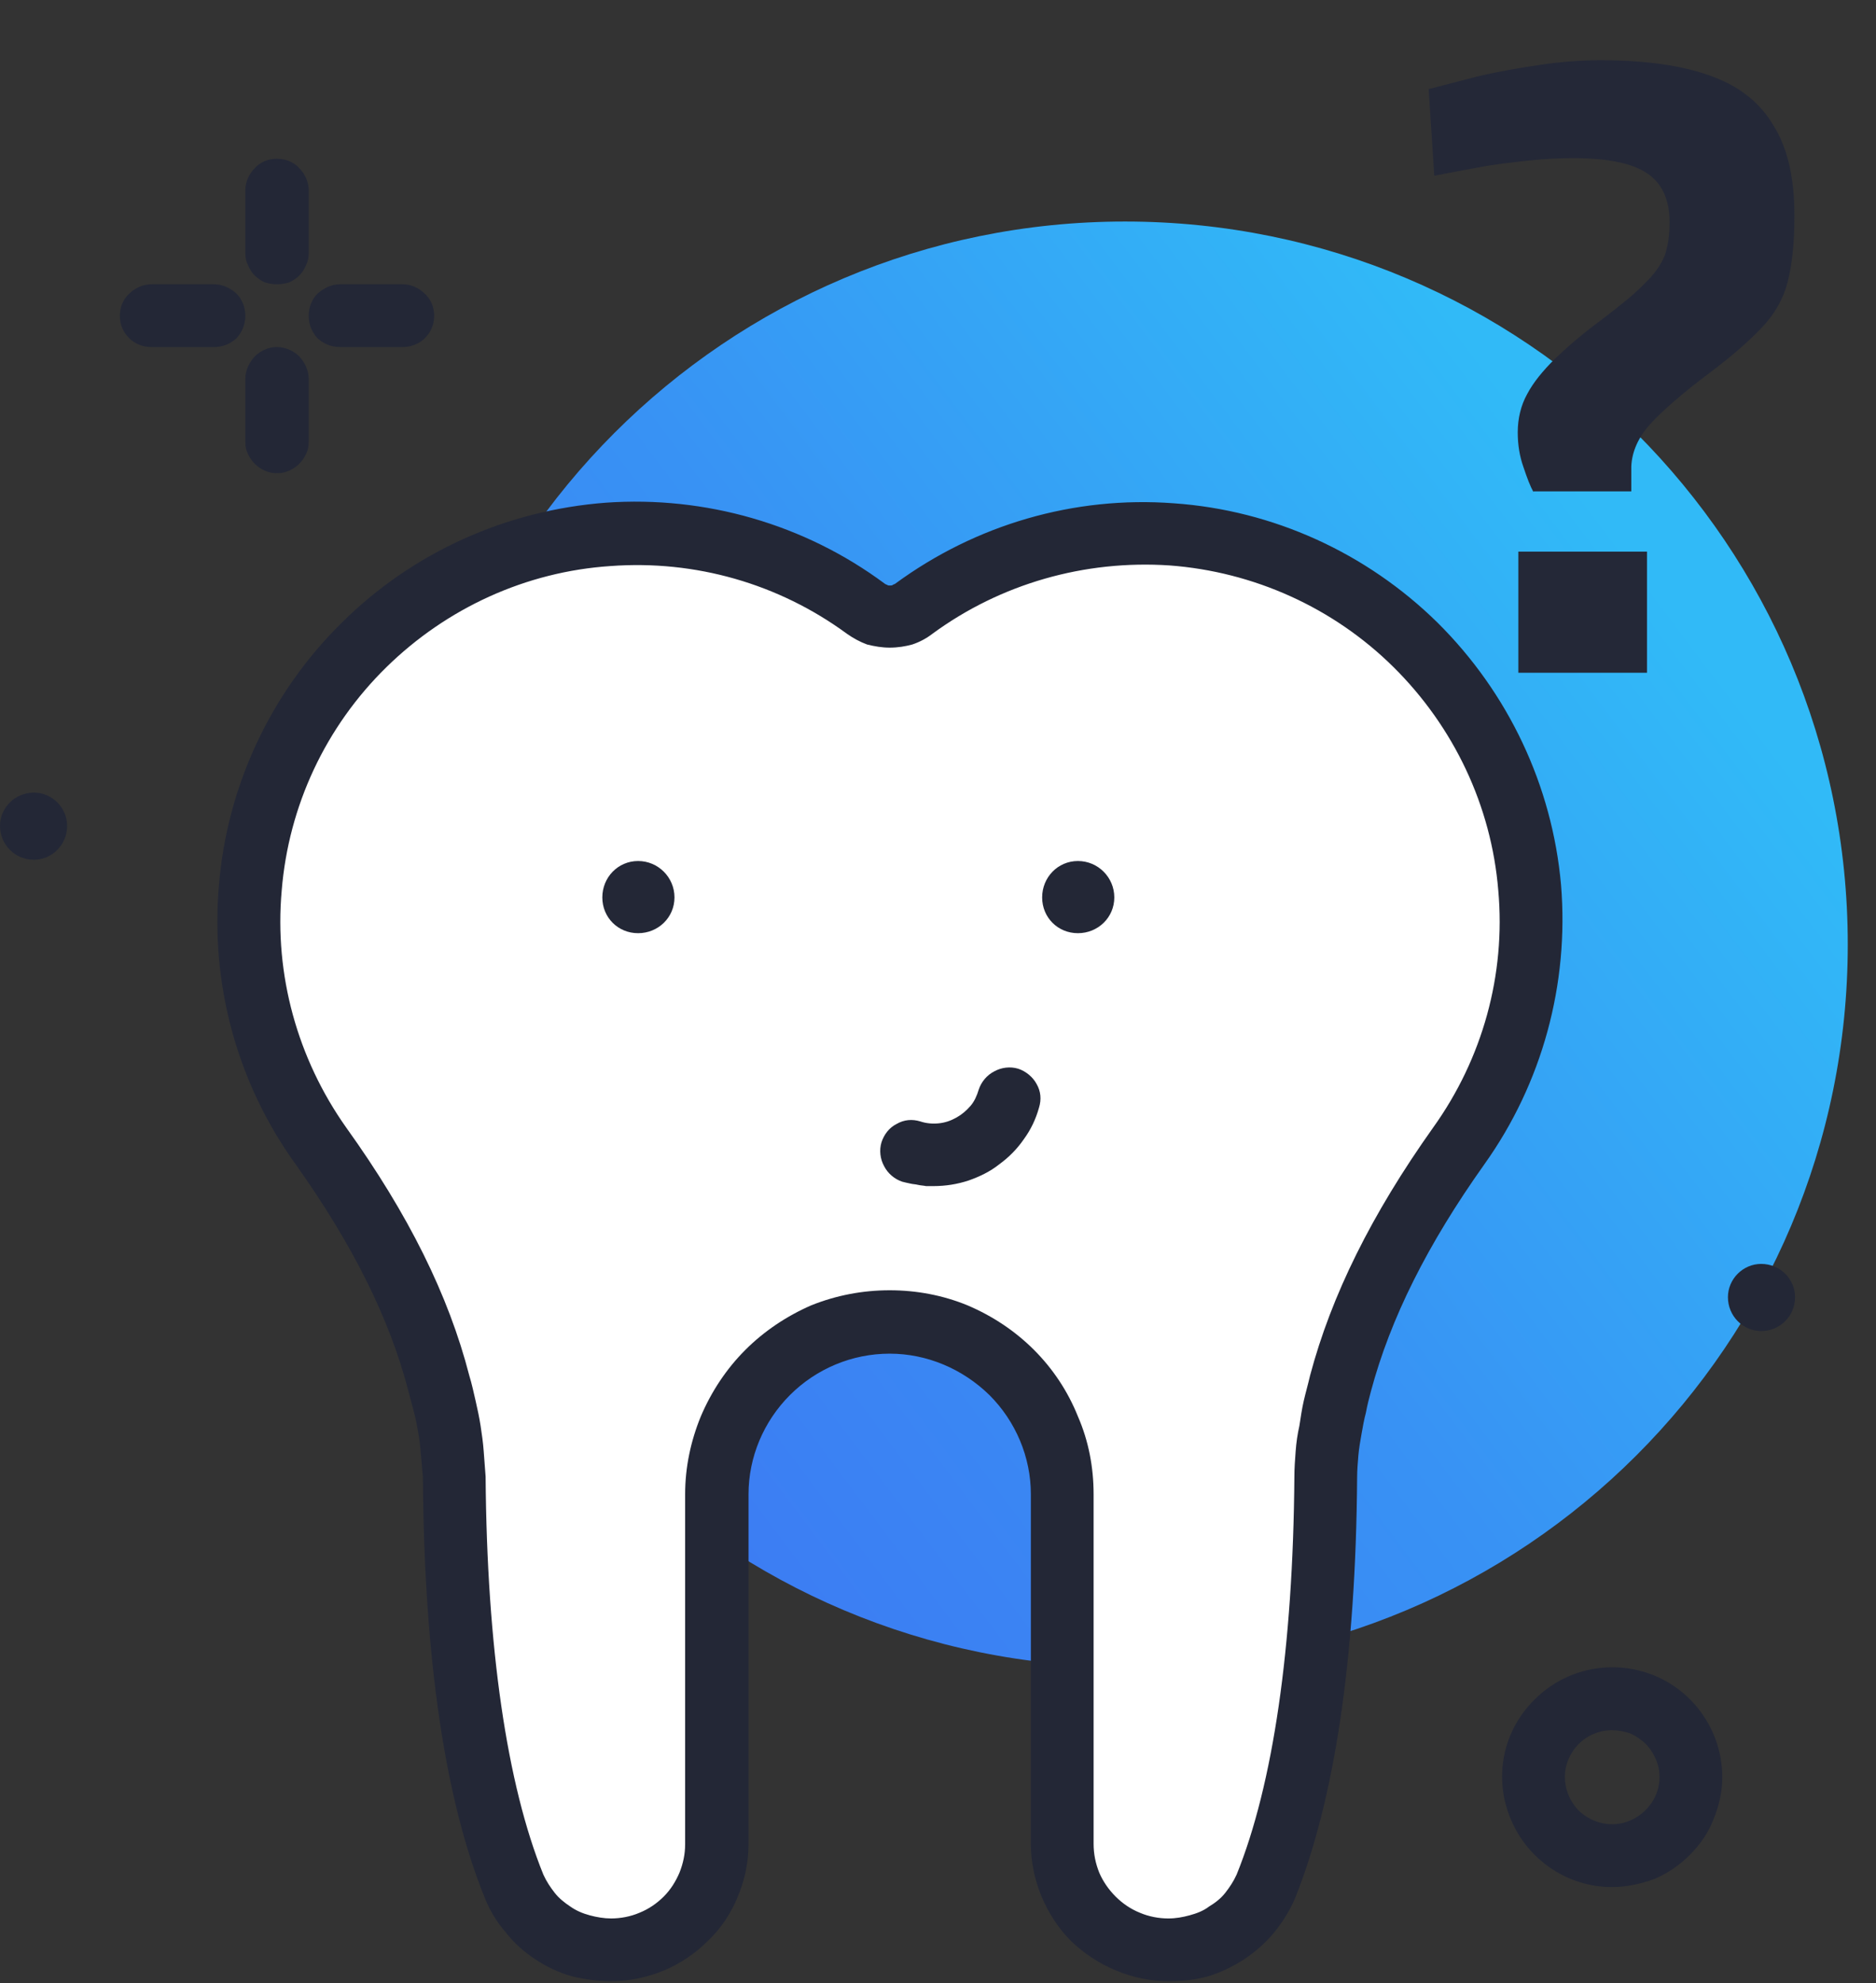 <svg enable-background="new 0 0 299 316" viewBox="0 0 299 316" xmlns="http://www.w3.org/2000/svg" xmlns:xlink="http://www.w3.org/1999/xlink"><rect x="0" y="0" width="299" height="316" fill="#333333" stroke="none"/><linearGradient id="a" gradientTransform="matrix(1 0 0 -1 0 318)" gradientUnits="userSpaceOnUse" x1="93.313" x2="260.813" y1="102.819" y2="228.819"><stop offset="0" stop-color="#3c7df3"/><stop offset=".461" stop-color="#3892f4"/><stop offset="1" stop-color="#31baf7"/></linearGradient><path d="m5.4 137c-3 0-5.4-2.4-5.4-5.4 0-2.9 2.4-5.3 5.4-5.3 2.9 0 5.3 2.4 5.3 5.3 0 3-2.4 5.4-5.3 5.4z" fill="#232736"/><path d="m179.3 265.6c-63.6 0-115.1-51.4-115.1-115.1s51.5-115.2 115.1-115.2c63.7 0 115.2 51.5 115.2 115.2s-51.5 115.1-115.2 115.1z" fill="url(#a)"/><g fill="#232736"><path d="m44.1 45.3c-.6 0-1.2-.1-1.9-.3-.6-.3-1.1-.6-1.6-1.1s-.8-1-1.1-1.7c-.3-.6-.4-1.2-.4-1.9v-10c0-1.3.6-2.6 1.5-3.5.9-1 2.2-1.5 3.5-1.5 1.4 0 2.7.5 3.6 1.5.9.9 1.5 2.2 1.5 3.5v10c0 .7-.1 1.3-.4 1.9-.3.7-.6 1.2-1.1 1.7s-1 .8-1.6 1.1c-.7.2-1.3.3-2 .3z"/><path d="m44.1 75.4c-.6 0-1.2-.1-1.9-.4-.6-.3-1.1-.6-1.6-1.1s-.8-1-1.1-1.6-.4-1.2-.4-1.9v-10c0-1.4.6-2.6 1.5-3.6.9-.9 2.2-1.5 3.5-1.5 1.4 0 2.7.6 3.6 1.5.9 1 1.5 2.2 1.5 3.6v10c0 .7-.1 1.3-.4 1.9s-.6 1.1-1.1 1.6-1 .8-1.6 1.1c-.7.3-1.3.4-2 .4z"/><path d="m34.1 55.3h-10c-1.3 0-2.6-.5-3.5-1.4-1-1-1.5-2.2-1.5-3.6 0-1.3.5-2.6 1.5-3.5.9-.9 2.2-1.5 3.5-1.5h10c1.4 0 2.6.6 3.6 1.5.9.9 1.4 2.2 1.4 3.5 0 1.4-.5 2.6-1.4 3.6-1 .9-2.2 1.4-3.6 1.4z"/><path d="m64.2 55.3h-10c-1.4 0-2.6-.5-3.6-1.4-.9-1-1.4-2.2-1.4-3.6 0-1.3.5-2.6 1.4-3.5 1-.9 2.2-1.5 3.6-1.5h10c1.3 0 2.6.6 3.5 1.5 1 .9 1.5 2.2 1.5 3.5 0 1.4-.5 2.6-1.5 3.6-.9.9-2.2 1.4-3.5 1.4z"/><path clip-rule="evenodd" d="m256.9 300.7c-7 0-13.4-4.3-16.1-10.8-2.8-6.6-1.3-14.1 3.8-19.1 5-5 12.5-6.5 19.1-3.8 6.5 2.7 10.8 9.1 10.8 16.2 0 2.3-.5 4.5-1.4 6.7-.8 2.1-2.1 4-3.8 5.7-1.6 1.6-3.5 2.9-5.6 3.8-2.2.8-4.5 1.3-6.8 1.3zm0-25c-3 0-5.7 1.8-6.9 4.6s-.5 6 1.6 8.2c2.2 2.1 5.4 2.8 8.2 1.6s4.7-3.9 4.7-6.9c0-1-.2-2-.6-2.9s-.9-1.7-1.6-2.4-1.6-1.3-2.5-1.7c-.9-.3-1.9-.5-2.9-.5z" fill-rule="evenodd"/><path d="m280.7 212.1c-2.9 0-5.3-2.4-5.3-5.4 0-2.9 2.4-5.3 5.3-5.3 3 0 5.4 2.4 5.4 5.3 0 3-2.4 5.4-5.4 5.4z"/></g><path d="m114.2 238.1v55.8c0 2.2-.4 4.4-1.2 6.4-.9 2-2.1 3.9-3.7 5.5-1.6 1.5-3.4 2.8-5.5 3.6-2 .9-4.2 1.3-6.4 1.3-1.7 0-3.3-.2-4.8-.7-1.6-.4-3.1-1.1-4.5-2-1.3-.9-2.5-1.9-3.6-3.2s-1.9-2.7-2.6-4.2c-7.7-18.9-9.4-45.7-9.5-65.2-.1-1.3-.2-2.5-.3-3.8s-.3-2.5-.5-3.7c-.2-1.3-.4-2.5-.7-3.8-.3-1.2-.6-2.4-.9-3.6-3.6-13.8-10.6-26.3-18.9-37.9-8.5-11.9-12.5-26.5-11.3-41.2 1.3-14.6 7.7-28.3 18.2-38.7 10.5-10.3 24.3-16.5 38.9-17.6 14.7-1 29.3 3.2 41.1 11.9.5.4 1.1.7 1.8.9.7.3 1.3.4 2 .4s1.4-.1 2.1-.4c.6-.2 1.2-.5 1.8-.9 11.8-8.7 26.4-12.9 41-11.8 14.7 1 28.5 7.3 38.9 17.6 10.5 10.3 16.9 24 18.2 38.6 1.3 14.7-2.7 29.3-11.3 41.2-8.2 11.6-15.2 24.1-18.8 37.9-.3 1.2-.6 2.4-.9 3.6-.3 1.3-.6 2.5-.8 3.8-.2 1.2-.4 2.4-.5 3.7s-.2 2.5-.2 3.8c-.2 19.5-1.9 46.2-9.6 65.2-.6 1.5-1.4 2.8-2.5 4.1s-2.3 2.4-3.7 3.3c-1.3.9-2.8 1.5-4.4 2s-3.2.7-4.9.7c-2.2 0-4.4-.4-6.4-1.3-2.1-.8-4-2.1-5.5-3.7-1.6-1.5-2.8-3.4-3.7-5.4-.8-2.1-1.3-4.3-1.3-6.5v-55.7c0-7.3-2.9-14.3-8-19.5-5.2-5.1-12.2-8-19.5-8s-14.3 2.9-19.5 8c-5.2 5.2-8.1 12.2-8.1 19.5z" fill="#fff"/><path clip-rule="evenodd" d="m186.2 315.7c-2.8 0-5.7-.6-8.3-1.7-2.7-1.1-5.1-2.7-7.2-4.7-2-2-3.6-4.5-4.7-7.1-1.1-2.7-1.7-5.5-1.7-8.4v-55.7c0-5.9-2.4-11.6-6.6-15.8-4.3-4.2-10-6.6-15.9-6.6-6 0-11.7 2.4-15.9 6.6s-6.6 9.9-6.6 15.8v55.8c0 2.8-.6 5.7-1.7 8.3-1.1 2.7-2.7 5.1-4.8 7.1-2 2-4.4 3.6-7 4.7-2.7 1.1-5.5 1.7-8.4 1.7-2.1 0-4.3-.3-6.3-.8-2.1-.6-4-1.5-5.8-2.7s-3.4-2.6-4.7-4.3c-1.4-1.6-2.5-3.4-3.3-5.4-6.4-15.7-9.7-38.3-9.9-67.1-.1-1.1-.2-2.3-.3-3.5-.1-1.1-.2-2.3-.4-3.4s-.4-2.3-.7-3.4-.6-2.3-.9-3.4c-3-11.6-8.9-23.4-18-36.2-9.3-12.9-13.6-28.7-12.2-44.5 1.3-15.8 8.3-30.7 19.6-41.8 11.3-11.2 26.2-17.9 42.1-19.1 15.8-1.1 31.6 3.4 44.4 12.9.1.1.2.1.4.2.1.1.3.1.4.1.2 0 .4 0 .5-.1s.3-.1.4-.2c12.8-9.4 28.5-14 44.4-12.8 15.8 1.1 30.7 7.9 42 19 11.3 11.2 18.3 26 19.7 41.8 1.3 15.8-3 31.6-12.2 44.5-9.1 12.8-15 24.6-18.1 36.2-.3 1.1-.6 2.3-.8 3.4-.3 1.1-.5 2.3-.7 3.4s-.4 2.3-.5 3.4c-.1 1.2-.2 2.4-.2 3.5-.2 28.8-3.6 51.4-9.9 67.1-.8 1.9-2 3.8-3.3 5.4-1.4 1.7-3 3.1-4.8 4.3-1.7 1.1-3.7 2.1-5.7 2.7-2.1.6-4.2.8-6.4.8zm-44.4-110.1c4.3 0 8.5.8 12.4 2.4 4 1.7 7.6 4.1 10.6 7.1s5.4 6.6 7 10.6c1.7 3.9 2.5 8.1 2.5 12.4v55.7c0 1.6.3 3.1.9 4.6.6 1.4 1.5 2.7 2.6 3.8s2.4 2 3.9 2.6c1.4.6 3 .9 4.5.9 1.2 0 2.3-.2 3.4-.5s2.2-.7 3.1-1.4c1-.6 1.9-1.3 2.6-2.2s1.3-1.8 1.8-2.9c5.8-14.3 9-36.2 9.2-63.4 0-1.3.1-2.7.2-4 .1-1.4.3-2.8.6-4.1.2-1.3.4-2.7.7-4s.7-2.7 1-4c3.4-12.8 9.8-25.7 19.6-39.5 7.9-11 11.6-24.4 10.4-37.8-1.1-13.5-7.1-26.1-16.7-35.6s-22.3-15.2-35.7-16.2c-13.5-.9-26.9 2.9-37.8 10.9-.9.7-2 1.3-3.2 1.7-1.1.3-2.3.5-3.6.5-1.2 0-2.4-.2-3.6-.5-1.1-.4-2.2-1-3.2-1.7-10.9-8-24.2-11.8-37.7-10.8-13.5.9-26.1 6.7-35.7 16.1-9.7 9.5-15.6 22.1-16.7 35.6-1.2 13.4 2.5 26.8 10.3 37.8 9.9 13.8 16.3 26.7 19.6 39.5.4 1.3.7 2.7 1 4s.6 2.7.8 4 .4 2.7.5 4.1c.1 1.3.2 2.7.3 4 .2 27.2 3.4 49.1 9.2 63.4.5 1.1 1.1 2 1.8 2.9s1.6 1.6 2.5 2.2c1 .7 2 1.1 3.1 1.4s2.3.5 3.4.5c1.5 0 3.1-.3 4.5-.9 1.5-.6 2.8-1.5 3.9-2.6s1.9-2.4 2.5-3.8c.6-1.5.9-3 .9-4.5v-55.8c0-4.3.9-8.5 2.5-12.4 1.7-4 4.1-7.6 7.1-10.6s6.6-5.4 10.5-7.1c4-1.6 8.2-2.4 12.5-2.4z" fill="#232736" fill-rule="evenodd"/><path d="m171.8 148.7c-3.2 0-5.7-2.5-5.7-5.7s2.5-5.8 5.7-5.8 5.8 2.6 5.8 5.8-2.6 5.7-5.8 5.7z" fill="#232736"/><path d="m101.7 148.7c-3.2 0-5.7-2.5-5.7-5.7s2.5-5.8 5.7-5.8 5.8 2.6 5.8 5.8-2.6 5.7-5.8 5.7z" fill="#232736"/><path d="m148.8 189c-.4 0-.8 0-1.2 0-.5-.1-.9-.1-1.3-.2s-.8-.1-1.2-.2c-.5-.1-.9-.2-1.3-.3-1.2-.4-2.3-1.3-2.9-2.5-.6-1.1-.8-2.5-.4-3.8.4-1.2 1.2-2.3 2.4-2.9 1.2-.7 2.5-.8 3.8-.4.9.3 1.9.4 2.9.3s1.9-.4 2.8-.9 1.6-1.1 2.3-1.9c.6-.7 1-1.6 1.3-2.6.4-1.2 1.3-2.3 2.5-2.9 1.1-.6 2.5-.8 3.8-.4 1.2.4 2.3 1.3 2.9 2.4.7 1.2.8 2.5.4 3.8-.5 1.8-1.3 3.5-2.4 5-1.1 1.6-2.4 2.9-3.9 4-1.5 1.2-3.2 2-4.9 2.6-1.8.6-3.7.9-5.6.9z" fill="#232736"/><path d="m244.4 78.4c-.5-.9-1-2.2-1.6-4-.6-1.7-.9-3.5-.9-5.5 0-2.2.5-4.3 1.5-6.1 1-1.9 2.5-3.7 4.4-5.6 2-1.9 4.4-4 7.4-6.2 3-2.3 5.4-4.2 6.9-5.8 1.6-1.5 2.6-3 3.2-4.4.5-1.4.8-3.2.8-5.4 0-3.6-1.2-6.2-3.6-7.8s-6.3-2.4-11.7-2.4c-2.2 0-4.6.1-7.3.4s-5.4.6-8 1.1-4.9.9-6.9 1.3l-.9-13.8c2.3-.6 5-1.3 8.1-2.1 3.1-.7 6.4-1.3 9.9-1.8 3.4-.5 6.6-.7 9.4-.7 7 0 12.8.8 17.3 2.4 4.6 1.6 8 4.2 10.2 7.9 2.3 3.6 3.4 8.4 3.4 14.5 0 4.4-.4 7.9-1.1 10.6s-2.1 5.1-4.1 7.2-4.7 4.5-8.3 7.2c-4.4 3.3-7.6 6.1-9.5 8.2s-2.9 4.4-3 6.7v4h-15.6zm-2.4 28.8v-19.3h20.5v19.3z" fill="#242837"/></svg>
